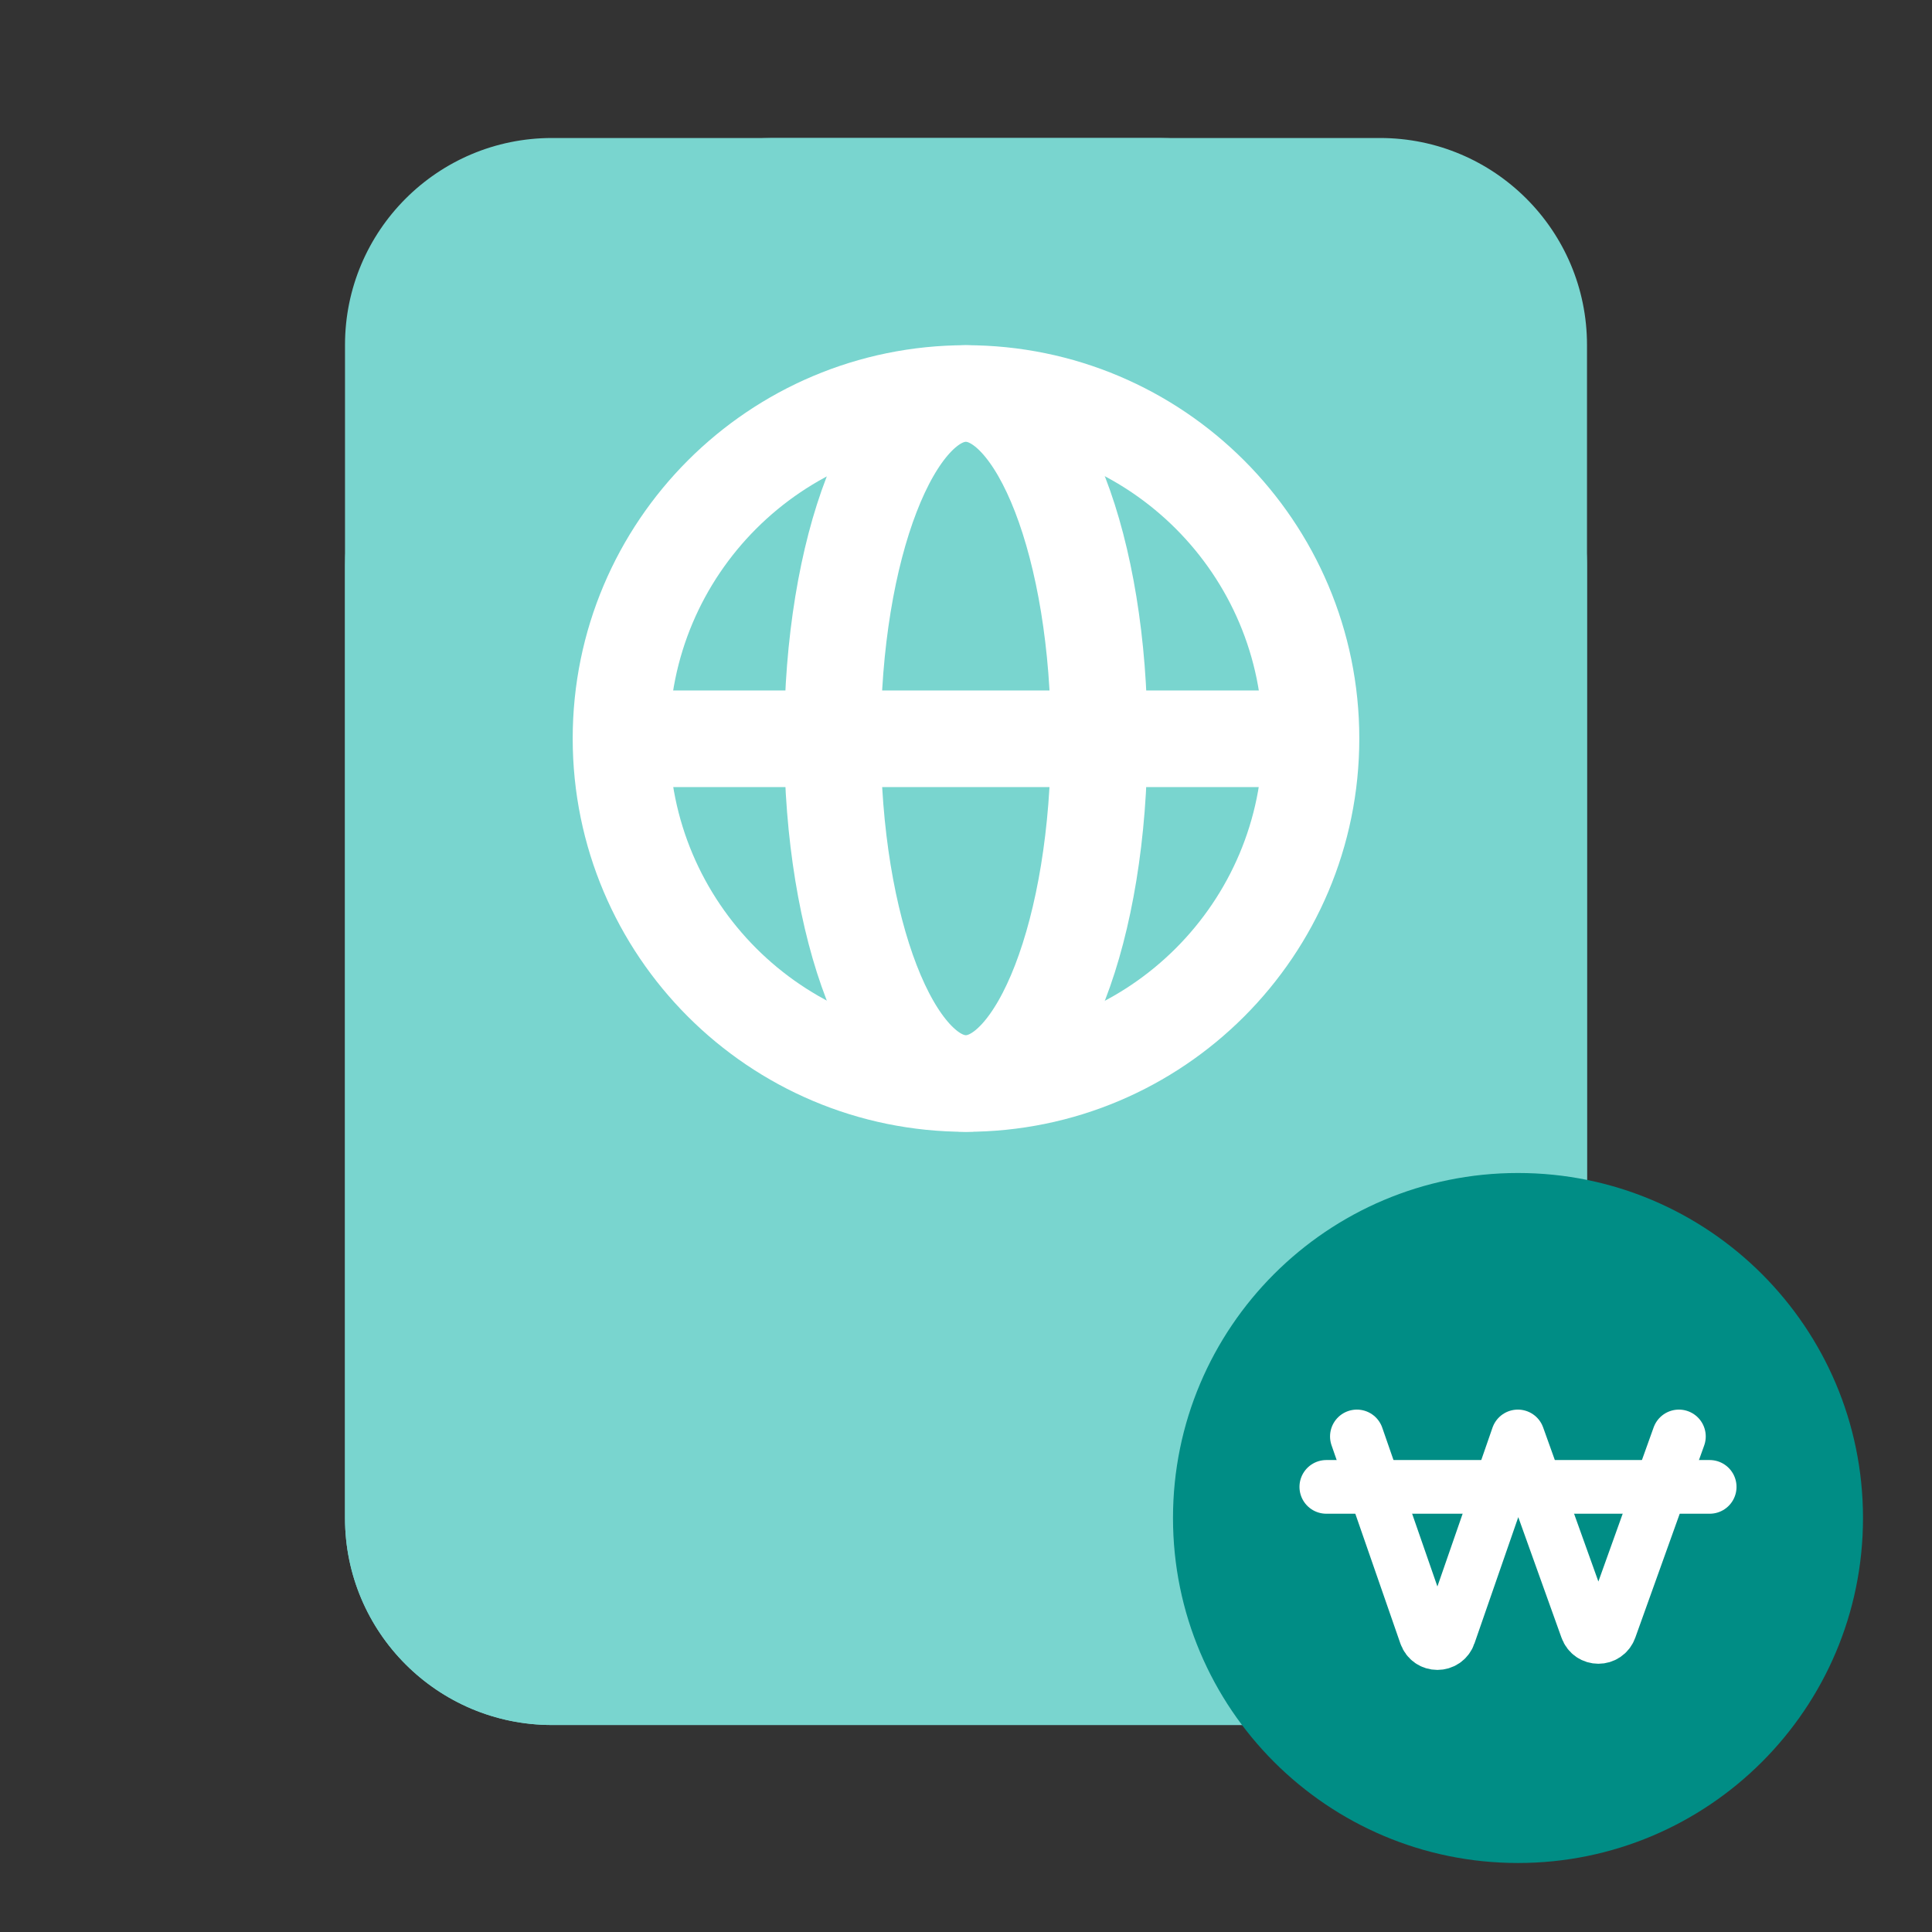 <svg width="28" height="28" viewBox="0 0 28 28" fill="none" xmlns="http://www.w3.org/2000/svg">
<rect x="0" y="0" width="28" height="28" fill="#333333" stroke="none"/>
<path d="M16.805 2H8C6.343 2 5 3.343 5 5V22C5 23.657 6.343 25 8 25H20C21.657 25 23 23.657 23 22V8.195C23 7.48 22.716 6.795 22.21 6.289L18.711 2.79C18.205 2.284 17.52 2 16.805 2Z" fill="#79D5CF"/>
<path d="M11.195 2H20C21.657 2 23 3.343 23 5V22C23 23.657 21.657 25 20 25H8C6.343 25 5 23.657 5 22V8.195C5 7.48 5.284 6.795 5.79 6.289L9.289 2.79C9.795 2.284 10.48 2 11.195 2Z" fill="#79D5CF"/>
<path d="M14 15.703C16.761 15.703 19 13.464 19 10.703C19 7.942 16.761 5.703 14 5.703C11.239 5.703 9 7.942 9 10.703C9 13.464 11.239 15.703 14 15.703Z" fill="#79D5CF" stroke="white" stroke-width="1.4" stroke-miterlimit="10"/>
<path d="M13.998 15.703C15.065 15.703 15.93 13.464 15.93 10.703C15.93 7.942 15.065 5.703 13.998 5.703C12.931 5.703 12.065 7.942 12.065 10.703C12.065 13.464 12.931 15.703 13.998 15.703Z" fill="#79D5CF" stroke="white" stroke-width="1.4" stroke-miterlimit="10"/>
<path d="M9 10.707H19" stroke="white" stroke-width="1.4" stroke-miterlimit="10"/>
<path d="M22 27C24.761 27 27 24.761 27 22C27 19.239 24.761 17 22 17C19.239 17 17 19.239 17 22C17 24.761 19.239 27 22 27Z" fill="#008D85"/>
<path d="M19.665 20.818L20.662 23.689C20.719 23.854 20.945 23.854 21.002 23.689L21.998 20.818L22.996 23.602C23.054 23.764 23.276 23.764 23.334 23.602L24.332 20.818" fill="#008D85"/>
<path d="M19.665 20.818L20.662 23.689C20.719 23.854 20.945 23.854 21.002 23.689L21.998 20.818L22.996 23.602C23.054 23.764 23.276 23.764 23.334 23.602L24.332 20.818" stroke="white" stroke-width="0.778" stroke-linecap="round" stroke-linejoin="round"/>
<path d="M19.222 21.549H24.778H19.222Z" fill="#008D85"/>
<path d="M19.222 21.549H24.778" stroke="white" stroke-width="0.778" stroke-linecap="round"/>
</svg>
